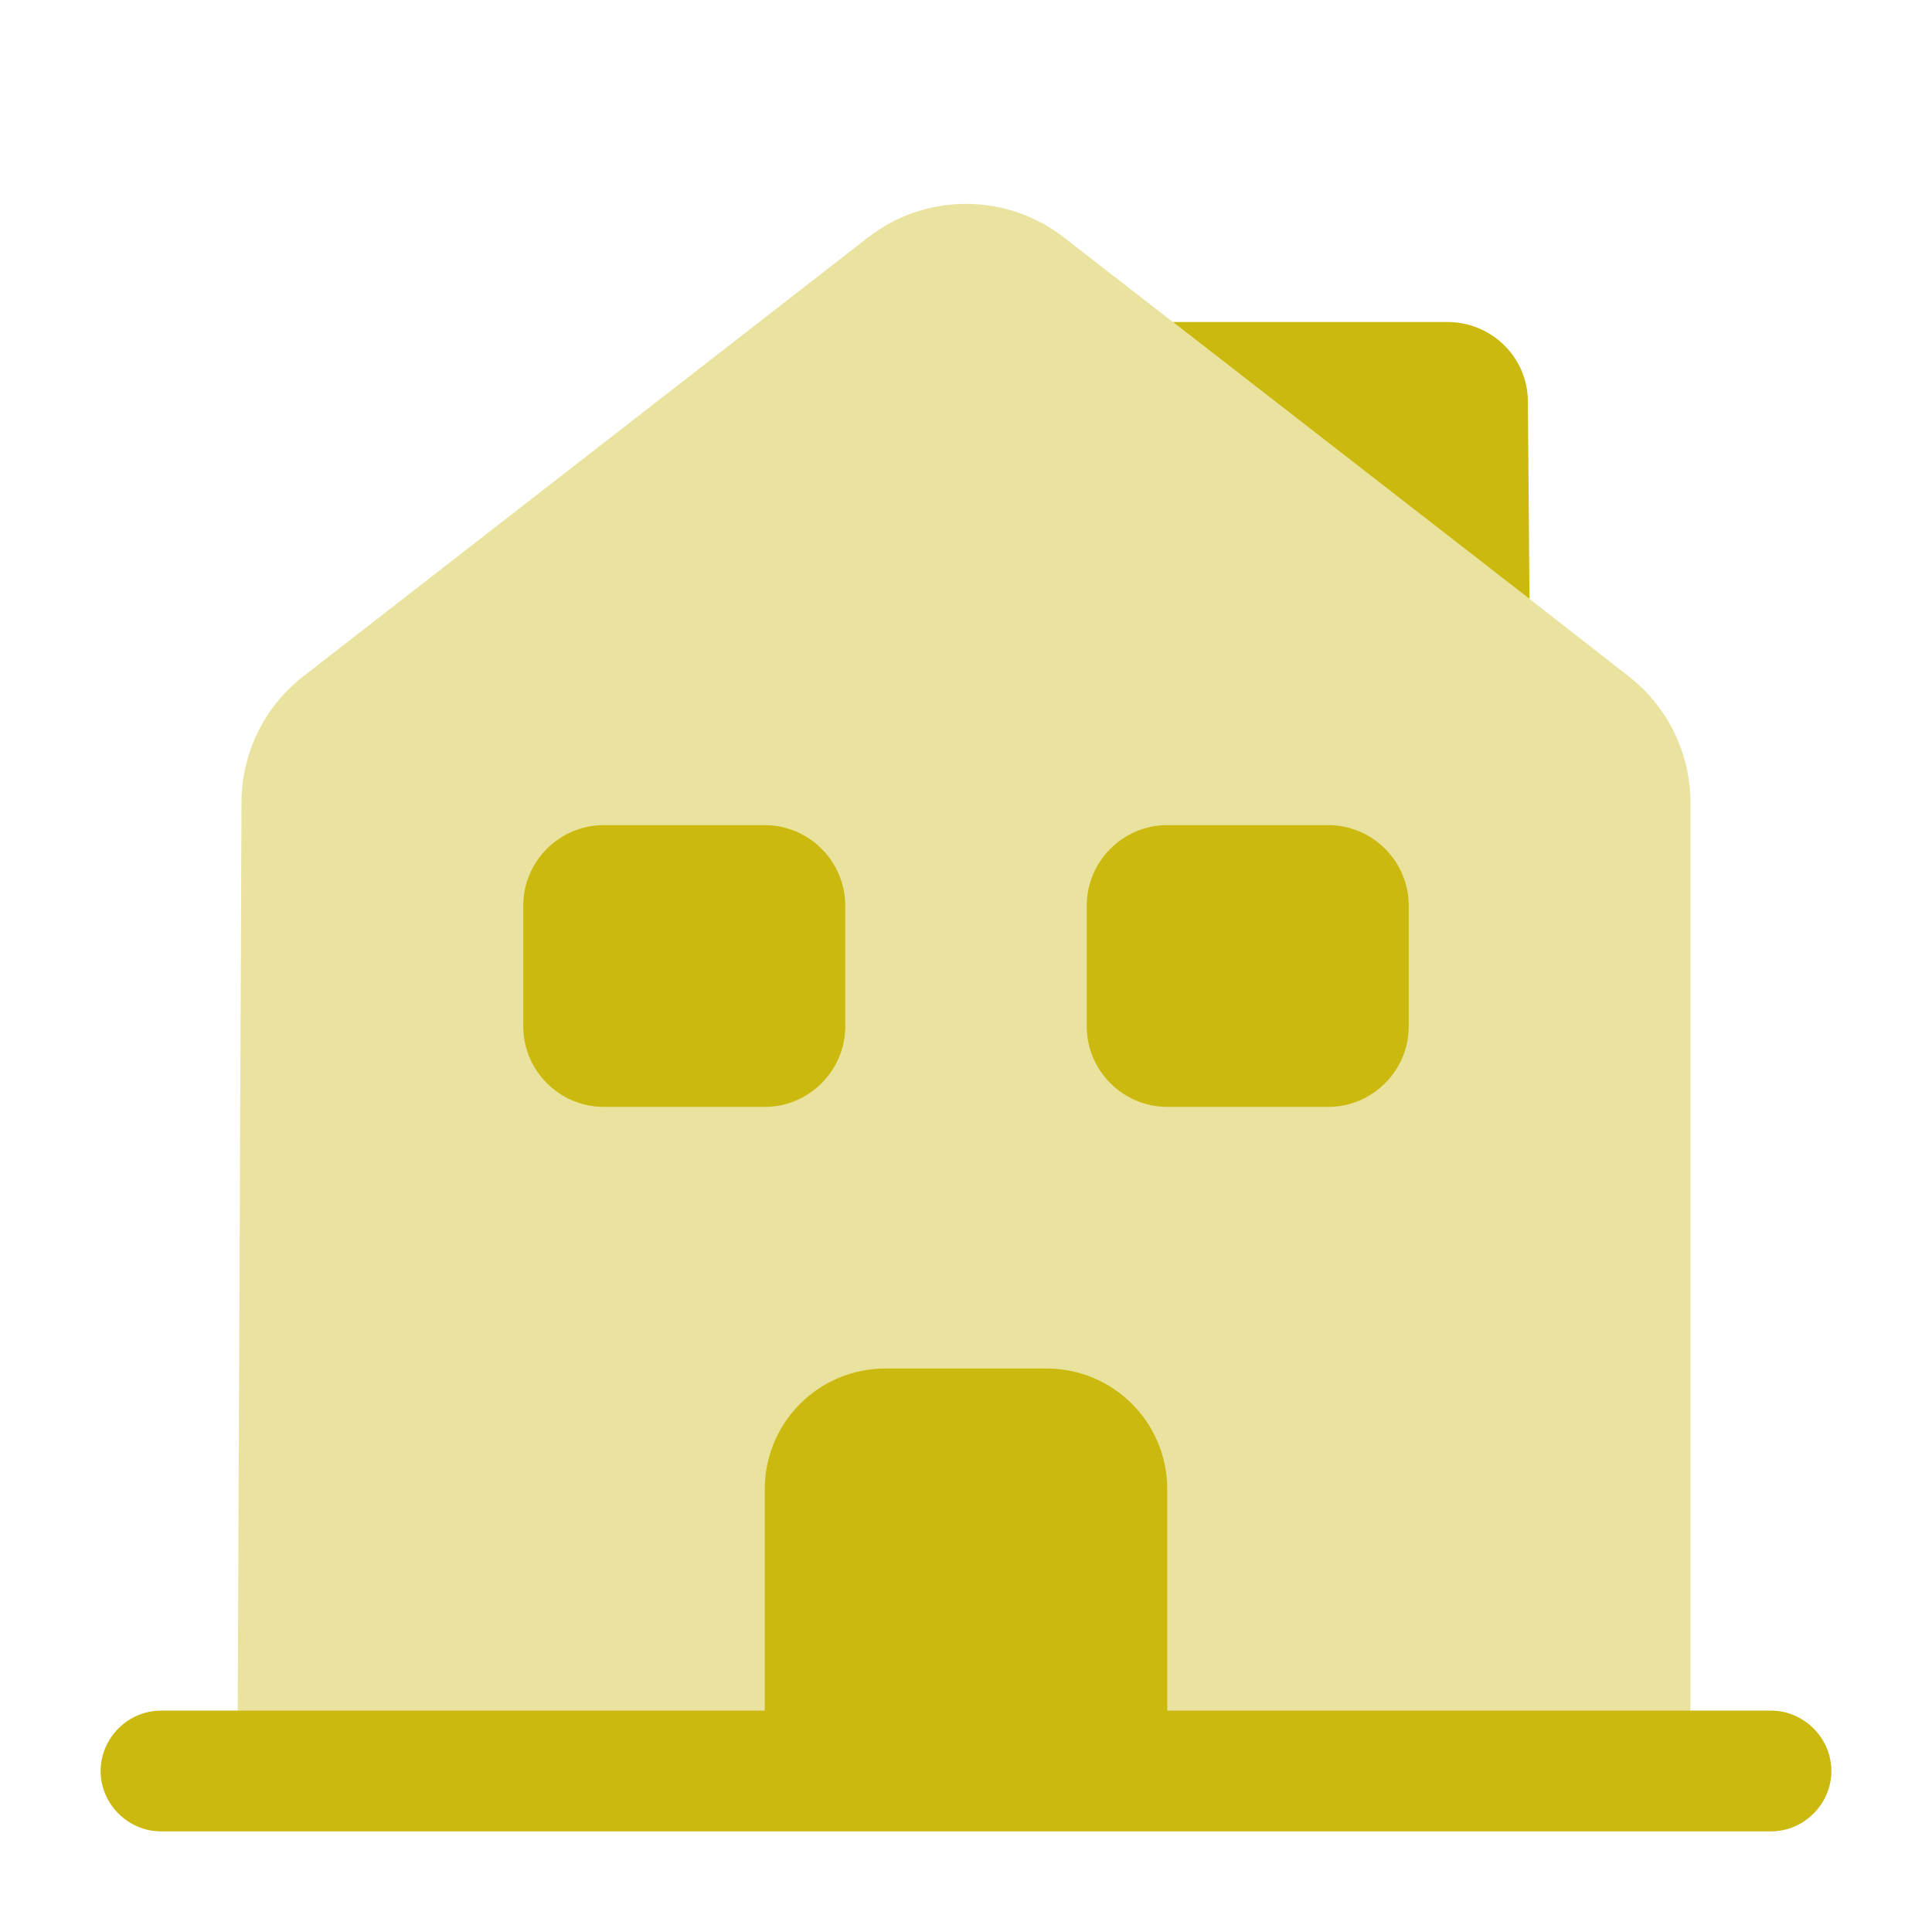 <svg width="60" height="60" viewBox="0 0 60 60" fill="none" xmlns="http://www.w3.org/2000/svg">
<path d="M55 56.875H5C3.975 56.875 3.125 56.025 3.125 55C3.125 53.975 3.975 53.125 5 53.125H55C56.025 53.125 56.875 53.975 56.875 55C56.875 56.025 56.025 56.875 55 56.875Z" fill="#CCB910"/>
<path opacity="0.4" d="M52.5 24.95V55H7.375L7.5 24.925C7.5 23.4 8.2 21.95 9.425 21L26.925 7.4C28.725 5.975 31.275 5.975 33.075 7.4L36.425 10L47.5 18.6L50.575 21C51.8 21.95 52.5 23.4 52.5 24.95Z" fill="#CCB910"/>
<path d="M32.5 42.5H27.5C25.425 42.5 23.75 44.175 23.75 46.25V55H36.25V46.25C36.25 44.175 34.575 42.5 32.5 42.5Z" fill="#CCB910"/>
<path d="M23.75 34.375H18.75C17.375 34.375 16.25 33.25 16.25 31.875V28.125C16.25 26.75 17.375 25.625 18.75 25.625H23.75C25.125 25.625 26.25 26.75 26.25 28.125V31.875C26.25 33.25 25.125 34.375 23.75 34.375Z" fill="#CCB910"/>
<path d="M41.25 34.375H36.25C34.875 34.375 33.75 33.25 33.75 31.875V28.125C33.75 26.75 34.875 25.625 36.25 25.625H41.25C42.625 25.625 43.75 26.75 43.75 28.125V31.875C43.75 33.25 42.625 34.375 41.25 34.375Z" fill="#CCB910"/>
<path d="M47.5 18.6L36.425 10H44.95C46.325 10 47.45 11.1 47.45 12.475L47.5 18.6Z" fill="#CCB910"/>
</svg>
